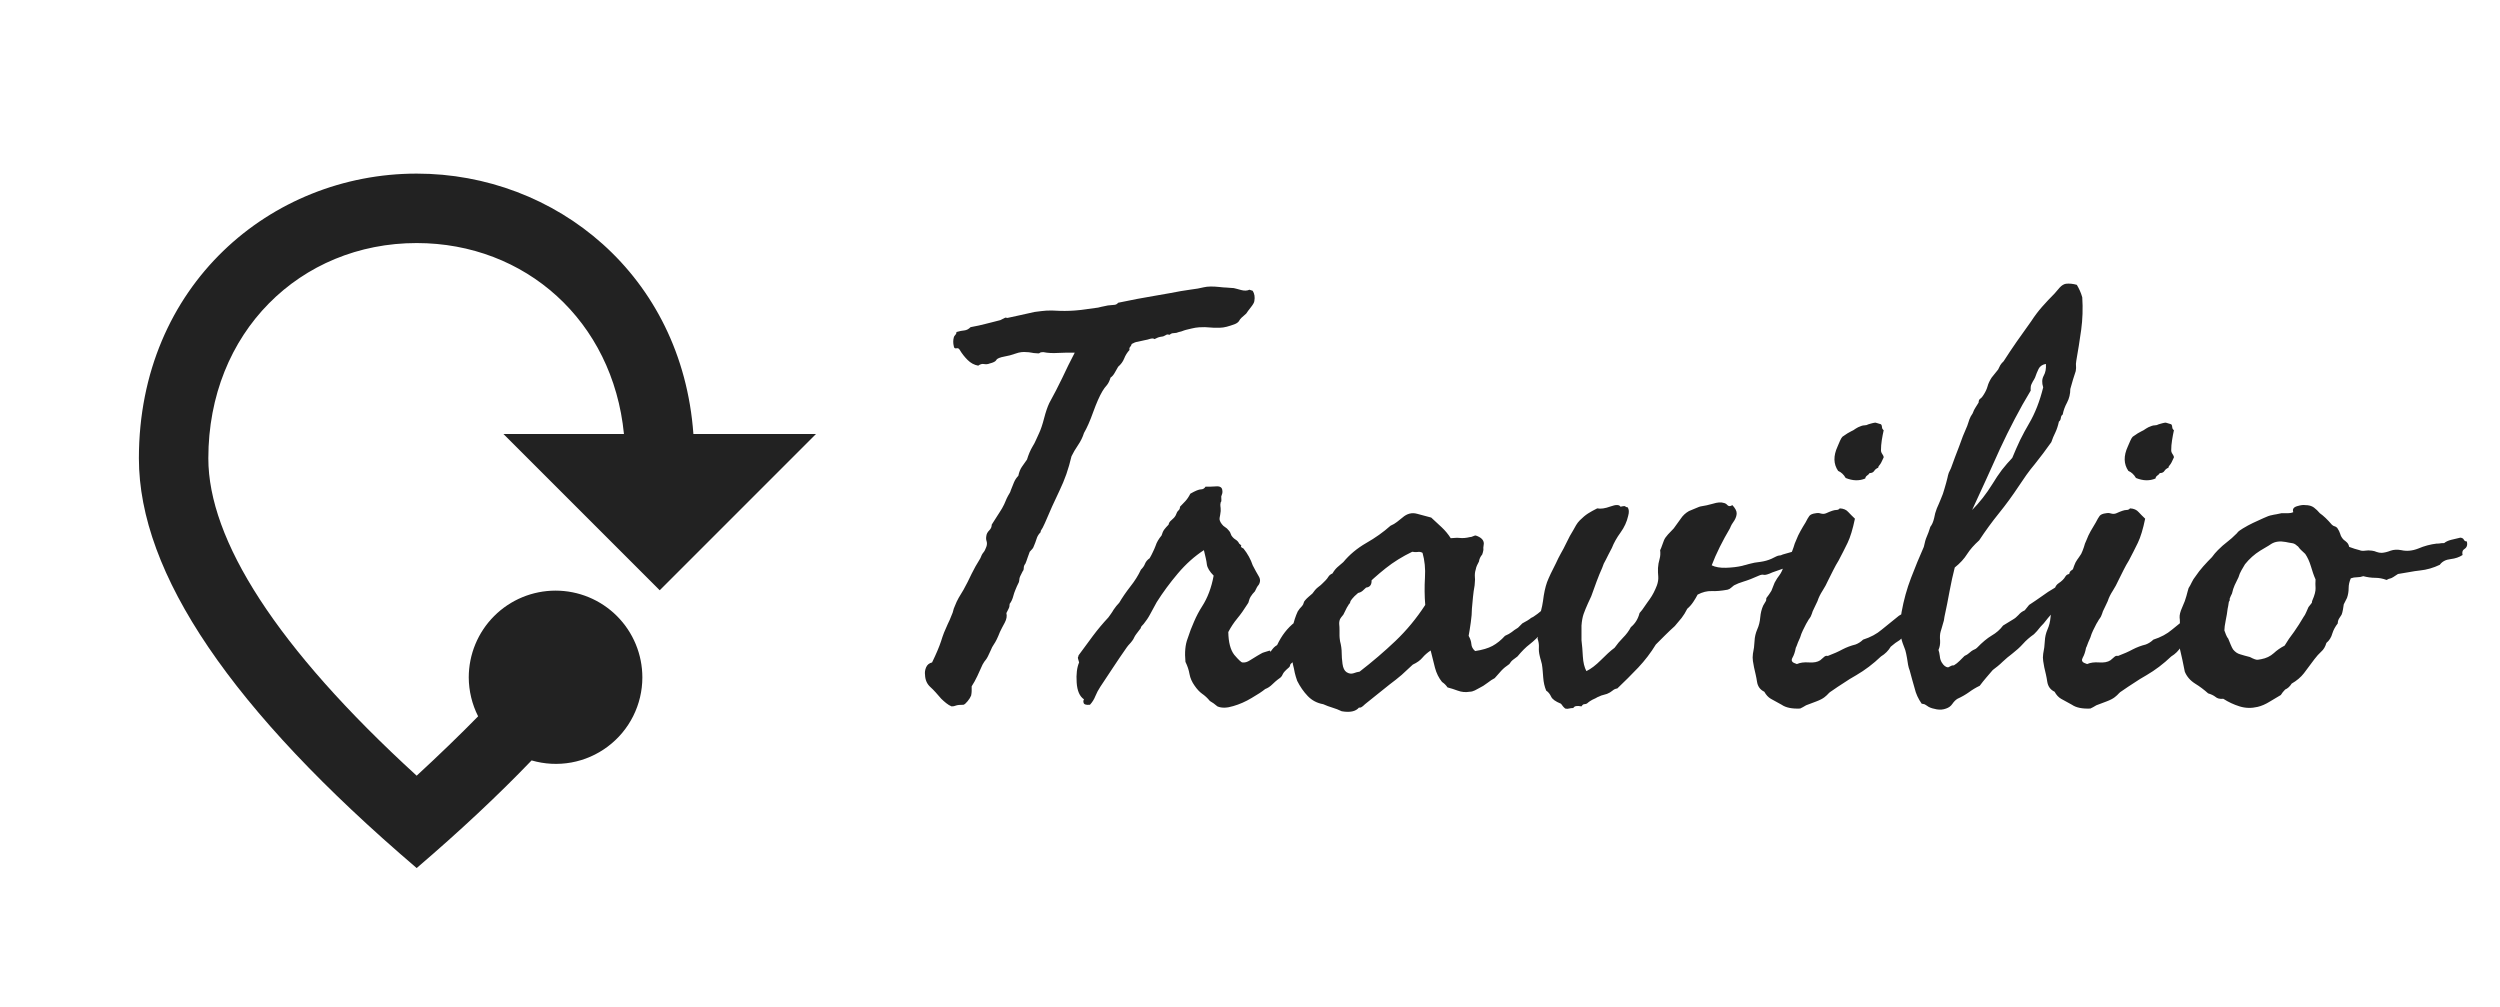 <svg width="72" height="29" viewBox="0 0 72 29" fill="none" xmlns="http://www.w3.org/2000/svg">
<path d="M15.31 21.9C14.35 22.9 13.25 23.93 12 25C6.67 20.45 4 16.52 4 13.2C4 8.22 7.8 5 12 5C16 5 19.64 7.92 19.97 12.5H23.5L19 17L14.5 12.5H17.97C17.65 9.24 15.13 7 12 7C8.65 7 6 9.57 6 13.2C6 15.54 7.95 18.64 12 22.34C12.64 21.75 13.23 21.18 13.77 20.63C13.594 20.283 13.502 19.899 13.5 19.51C13.5 18.847 13.763 18.211 14.232 17.742C14.701 17.273 15.337 17.01 16 17.01C16.663 17.01 17.299 17.273 17.768 17.742C18.237 18.211 18.5 18.847 18.5 19.51C18.5 19.897 18.409 20.278 18.236 20.624C18.063 20.97 17.812 21.27 17.502 21.502C17.193 21.734 16.834 21.891 16.453 21.96C16.073 22.029 15.681 22.008 15.31 21.9Z" fill="#222222"/>
<path d="M35.984 8.344L36.078 8.375C36.13 8.458 36.146 8.557 36.125 8.672C36.12 8.714 36.086 8.773 36.023 8.852C35.997 8.888 35.971 8.922 35.945 8.953C35.925 8.979 35.906 9.005 35.891 9.031C35.776 9.125 35.711 9.19 35.695 9.227C35.675 9.268 35.635 9.302 35.578 9.328C35.391 9.401 35.245 9.438 35.141 9.438C35.083 9.438 35.018 9.438 34.945 9.438C34.872 9.432 34.792 9.427 34.703 9.422C34.578 9.422 34.487 9.427 34.43 9.438C34.372 9.448 34.281 9.469 34.156 9.5C34.135 9.505 34.117 9.51 34.102 9.516C34.086 9.521 34.073 9.526 34.062 9.531C34.052 9.536 34.036 9.542 34.016 9.547C34 9.552 33.979 9.557 33.953 9.562C33.906 9.583 33.857 9.594 33.805 9.594C33.758 9.594 33.719 9.609 33.688 9.641C33.635 9.63 33.604 9.63 33.594 9.641C33.589 9.646 33.557 9.661 33.5 9.688C33.427 9.698 33.378 9.708 33.352 9.719C33.325 9.729 33.292 9.745 33.25 9.766C33.224 9.745 33.182 9.742 33.125 9.758C33.099 9.763 33.073 9.771 33.047 9.781C33.021 9.786 32.995 9.792 32.969 9.797C32.885 9.818 32.815 9.833 32.758 9.844C32.711 9.849 32.656 9.87 32.594 9.906C32.583 9.943 32.568 9.971 32.547 9.992C32.526 10.013 32.521 10.042 32.531 10.078C32.464 10.151 32.411 10.234 32.375 10.328C32.339 10.417 32.281 10.495 32.203 10.562L32.109 10.727C32.073 10.794 32.031 10.844 31.984 10.875C31.958 10.963 31.924 11.034 31.883 11.086C31.831 11.143 31.787 11.203 31.75 11.266C31.667 11.406 31.578 11.607 31.484 11.867C31.391 12.128 31.302 12.328 31.219 12.469C31.182 12.588 31.125 12.706 31.047 12.82C30.969 12.935 30.906 13.042 30.859 13.141C30.818 13.318 30.768 13.49 30.711 13.656C30.654 13.818 30.588 13.974 30.516 14.125C30.37 14.427 30.229 14.74 30.094 15.062C30.042 15.177 30.008 15.242 29.992 15.258C29.977 15.273 29.969 15.297 29.969 15.328C29.912 15.385 29.872 15.45 29.852 15.523C29.831 15.591 29.802 15.667 29.766 15.75C29.76 15.776 29.724 15.823 29.656 15.891C29.646 15.917 29.635 15.945 29.625 15.977C29.615 16.003 29.604 16.031 29.594 16.062C29.583 16.094 29.573 16.125 29.562 16.156C29.552 16.182 29.542 16.208 29.531 16.234C29.5 16.271 29.484 16.312 29.484 16.359C29.484 16.401 29.474 16.432 29.453 16.453C29.391 16.568 29.359 16.641 29.359 16.672C29.359 16.693 29.354 16.724 29.344 16.766C29.302 16.849 29.268 16.924 29.242 16.992C29.216 17.055 29.198 17.107 29.188 17.148C29.162 17.253 29.125 17.333 29.078 17.391C29.078 17.448 29.068 17.495 29.047 17.531C29.037 17.552 29.026 17.573 29.016 17.594C29.005 17.615 28.995 17.635 28.984 17.656C29.005 17.74 28.99 17.831 28.938 17.93C28.912 17.982 28.885 18.031 28.859 18.078C28.838 18.12 28.818 18.162 28.797 18.203C28.734 18.365 28.677 18.482 28.625 18.555C28.588 18.607 28.557 18.667 28.531 18.734C28.469 18.875 28.424 18.961 28.398 18.992C28.362 19.034 28.328 19.083 28.297 19.141L28.148 19.469C28.096 19.578 28.042 19.677 27.984 19.766V19.898C27.984 19.935 27.979 19.979 27.969 20.031C27.948 20.083 27.914 20.138 27.867 20.195C27.82 20.253 27.781 20.287 27.75 20.297C27.646 20.297 27.573 20.305 27.531 20.32C27.495 20.336 27.453 20.344 27.406 20.344C27.354 20.323 27.302 20.292 27.25 20.25C27.198 20.208 27.151 20.167 27.109 20.125C27.052 20.057 26.997 19.995 26.945 19.938C26.893 19.88 26.844 19.831 26.797 19.789C26.698 19.701 26.646 19.583 26.641 19.438C26.63 19.365 26.641 19.292 26.672 19.219C26.703 19.146 26.76 19.099 26.844 19.078C26.963 18.833 27.049 18.63 27.102 18.469C27.128 18.385 27.156 18.302 27.188 18.219C27.224 18.135 27.26 18.052 27.297 17.969C27.318 17.927 27.336 17.888 27.352 17.852C27.367 17.815 27.385 17.771 27.406 17.719C27.432 17.662 27.448 17.617 27.453 17.586C27.458 17.555 27.474 17.51 27.5 17.453C27.531 17.37 27.568 17.292 27.609 17.219C27.651 17.146 27.698 17.068 27.75 16.984C27.828 16.844 27.906 16.69 27.984 16.523C28.047 16.393 28.13 16.245 28.234 16.078C28.26 16.005 28.289 15.95 28.32 15.914C28.352 15.878 28.38 15.823 28.406 15.75C28.427 15.693 28.43 15.638 28.414 15.586C28.398 15.544 28.396 15.495 28.406 15.438C28.412 15.38 28.44 15.325 28.492 15.273C28.539 15.227 28.562 15.172 28.562 15.109L28.711 14.875C28.737 14.838 28.76 14.802 28.781 14.766C28.807 14.724 28.833 14.682 28.859 14.641C28.906 14.557 28.94 14.487 28.961 14.43C28.977 14.388 29 14.338 29.031 14.281C29.078 14.208 29.104 14.156 29.109 14.125C29.141 14.042 29.172 13.963 29.203 13.891C29.234 13.818 29.276 13.755 29.328 13.703C29.349 13.599 29.383 13.513 29.43 13.445C29.477 13.378 29.526 13.307 29.578 13.234C29.62 13.094 29.674 12.966 29.742 12.852C29.779 12.794 29.81 12.734 29.836 12.672C29.867 12.609 29.896 12.547 29.922 12.484C29.974 12.375 30.023 12.229 30.07 12.047C30.117 11.865 30.167 11.719 30.219 11.609C30.354 11.365 30.479 11.122 30.594 10.883C30.651 10.763 30.708 10.643 30.766 10.523C30.828 10.398 30.891 10.276 30.953 10.156C30.88 10.156 30.805 10.156 30.727 10.156C30.648 10.156 30.568 10.159 30.484 10.164C30.318 10.175 30.172 10.167 30.047 10.141C29.995 10.141 29.961 10.148 29.945 10.164C29.93 10.18 29.891 10.182 29.828 10.172C29.797 10.172 29.755 10.167 29.703 10.156C29.651 10.146 29.604 10.141 29.562 10.141C29.463 10.13 29.362 10.143 29.258 10.18C29.201 10.2 29.143 10.219 29.086 10.234C29.034 10.245 28.984 10.255 28.938 10.266C28.797 10.292 28.716 10.325 28.695 10.367C28.674 10.409 28.609 10.443 28.5 10.469C28.453 10.49 28.398 10.495 28.336 10.484C28.284 10.474 28.229 10.49 28.172 10.531C28.057 10.51 27.956 10.456 27.867 10.367C27.779 10.279 27.703 10.182 27.641 10.078C27.62 10.037 27.588 10.021 27.547 10.031C27.5 10.042 27.474 10.021 27.469 9.969C27.448 9.885 27.448 9.802 27.469 9.719C27.474 9.693 27.49 9.667 27.516 9.641C27.537 9.62 27.547 9.594 27.547 9.562C27.635 9.536 27.711 9.521 27.773 9.516C27.836 9.51 27.896 9.479 27.953 9.422C28.125 9.391 28.268 9.359 28.383 9.328C28.44 9.312 28.503 9.297 28.57 9.281C28.643 9.26 28.724 9.24 28.812 9.219C28.917 9.161 28.971 9.138 28.977 9.148C28.982 9.154 28.995 9.156 29.016 9.156L29.375 9.078C29.51 9.047 29.651 9.016 29.797 8.984C29.943 8.964 30.06 8.951 30.148 8.945C30.237 8.94 30.365 8.943 30.531 8.953C30.719 8.958 30.906 8.951 31.094 8.93L31.625 8.859C31.662 8.849 31.693 8.841 31.719 8.836C31.75 8.831 31.776 8.826 31.797 8.82L31.906 8.797C31.938 8.792 31.966 8.789 31.992 8.789C32.023 8.784 32.052 8.781 32.078 8.781C32.13 8.781 32.172 8.76 32.203 8.719C32.401 8.677 32.583 8.641 32.75 8.609C32.917 8.578 33.078 8.549 33.234 8.523C33.354 8.503 33.516 8.474 33.719 8.438C33.927 8.396 34.109 8.365 34.266 8.344C34.438 8.323 34.573 8.299 34.672 8.273C34.781 8.247 34.932 8.245 35.125 8.266C35.208 8.276 35.271 8.281 35.312 8.281C35.344 8.281 35.378 8.284 35.414 8.289C35.45 8.289 35.49 8.292 35.531 8.297C35.557 8.302 35.589 8.31 35.625 8.32C35.661 8.331 35.7 8.341 35.742 8.352C35.836 8.378 35.917 8.375 35.984 8.344ZM36.594 18.766C36.635 18.708 36.667 18.669 36.688 18.648C36.714 18.622 36.745 18.599 36.781 18.578C36.911 18.302 37.081 18.083 37.289 17.922C37.503 17.76 37.729 17.578 37.969 17.375C38.021 17.375 38.065 17.357 38.102 17.32C38.138 17.284 38.182 17.255 38.234 17.234C38.297 17.177 38.357 17.13 38.414 17.094C38.461 17.062 38.5 17.021 38.531 16.969C38.651 16.912 38.763 16.833 38.867 16.734C38.977 16.635 39.083 16.547 39.188 16.469C39.271 16.448 39.359 16.458 39.453 16.5C39.495 16.583 39.51 16.672 39.5 16.766C39.49 16.859 39.438 16.912 39.344 16.922C39.312 16.953 39.279 16.984 39.242 17.016C39.206 17.047 39.161 17.068 39.109 17.078C39.005 17.099 38.938 17.141 38.906 17.203C38.901 17.302 38.888 17.362 38.867 17.383C38.846 17.404 38.833 17.422 38.828 17.438C38.714 17.63 38.586 17.797 38.445 17.938C38.305 18.073 38.172 18.24 38.047 18.438C37.99 18.474 37.943 18.531 37.906 18.609C37.719 18.713 37.581 18.794 37.492 18.852C37.404 18.909 37.323 18.979 37.25 19.062C37.188 19.099 37.156 19.13 37.156 19.156C37.156 19.177 37.146 19.198 37.125 19.219C37.021 19.307 36.961 19.372 36.945 19.414C36.93 19.456 36.906 19.49 36.875 19.516C36.823 19.552 36.776 19.588 36.734 19.625C36.698 19.656 36.667 19.685 36.641 19.711C36.578 19.773 36.51 19.818 36.438 19.844C36.349 19.917 36.219 20.003 36.047 20.102C35.875 20.206 35.698 20.284 35.516 20.336C35.333 20.393 35.182 20.396 35.062 20.344L34.953 20.258C34.932 20.242 34.896 20.219 34.844 20.188C34.776 20.104 34.7 20.034 34.617 19.977C34.544 19.924 34.474 19.849 34.406 19.75C34.328 19.641 34.279 19.529 34.258 19.414C34.237 19.294 34.198 19.177 34.141 19.062C34.115 18.792 34.135 18.568 34.203 18.391C34.26 18.213 34.323 18.049 34.391 17.898C34.458 17.742 34.534 17.599 34.617 17.469C34.779 17.219 34.891 16.922 34.953 16.578C34.839 16.463 34.773 16.357 34.758 16.258C34.753 16.206 34.742 16.146 34.727 16.078C34.711 16.01 34.693 15.932 34.672 15.844C34.401 16.021 34.151 16.245 33.922 16.516C33.693 16.787 33.49 17.062 33.312 17.344L33.125 17.688C33.073 17.787 33.01 17.88 32.938 17.969C32.885 18.021 32.859 18.055 32.859 18.07C32.859 18.086 32.849 18.104 32.828 18.125C32.786 18.177 32.753 18.221 32.727 18.258C32.7 18.294 32.682 18.323 32.672 18.344C32.661 18.365 32.651 18.385 32.641 18.406C32.63 18.422 32.62 18.438 32.609 18.453C32.578 18.495 32.552 18.526 32.531 18.547C32.51 18.568 32.484 18.599 32.453 18.641C32.307 18.849 32.175 19.044 32.055 19.227L31.688 19.781C31.63 19.87 31.583 19.958 31.547 20.047C31.51 20.141 31.458 20.224 31.391 20.297C31.287 20.307 31.227 20.292 31.211 20.25C31.195 20.208 31.198 20.172 31.219 20.141C31.094 20.057 31.023 19.896 31.008 19.656C30.992 19.417 31.016 19.224 31.078 19.078C31.047 18.984 31.037 18.932 31.047 18.922C31.057 18.912 31.062 18.896 31.062 18.875C31.198 18.688 31.336 18.5 31.477 18.312C31.617 18.125 31.766 17.948 31.922 17.781C31.948 17.745 31.974 17.708 32 17.672C32.026 17.635 32.05 17.599 32.07 17.562C32.122 17.484 32.177 17.417 32.234 17.359C32.323 17.208 32.43 17.052 32.555 16.891C32.68 16.734 32.781 16.573 32.859 16.406C32.917 16.349 32.956 16.292 32.977 16.234C33.003 16.172 33.047 16.12 33.109 16.078C33.146 16.016 33.177 15.956 33.203 15.898C33.234 15.836 33.26 15.776 33.281 15.719C33.312 15.62 33.37 15.521 33.453 15.422C33.474 15.349 33.5 15.292 33.531 15.25C33.562 15.208 33.604 15.162 33.656 15.109C33.661 15.062 33.69 15.018 33.742 14.977C33.794 14.935 33.833 14.891 33.859 14.844C33.885 14.771 33.911 14.724 33.938 14.703C33.969 14.677 33.984 14.641 33.984 14.594C34.036 14.542 34.089 14.487 34.141 14.43C34.193 14.372 34.24 14.302 34.281 14.219C34.427 14.135 34.529 14.094 34.586 14.094C34.643 14.094 34.688 14.068 34.719 14.016C34.76 14.016 34.805 14.016 34.852 14.016C34.904 14.016 34.958 14.013 35.016 14.008C35.135 13.997 35.198 14.037 35.203 14.125C35.208 14.146 35.208 14.172 35.203 14.203C35.198 14.219 35.193 14.234 35.188 14.25C35.182 14.266 35.177 14.281 35.172 14.297C35.177 14.391 35.177 14.44 35.172 14.445C35.161 14.456 35.156 14.463 35.156 14.469C35.146 14.51 35.143 14.547 35.148 14.578C35.154 14.604 35.156 14.651 35.156 14.719C35.151 14.76 35.146 14.797 35.141 14.828C35.135 14.859 35.13 14.888 35.125 14.914C35.115 14.966 35.135 15.026 35.188 15.094C35.214 15.13 35.245 15.159 35.281 15.18C35.318 15.2 35.354 15.234 35.391 15.281C35.417 15.307 35.435 15.338 35.445 15.375C35.456 15.412 35.474 15.443 35.5 15.469C35.521 15.495 35.552 15.521 35.594 15.547C35.635 15.573 35.667 15.609 35.688 15.656C35.745 15.698 35.763 15.724 35.742 15.734C35.727 15.745 35.75 15.766 35.812 15.797C35.932 15.948 36.021 16.109 36.078 16.281C36.146 16.412 36.203 16.516 36.25 16.594C36.302 16.677 36.302 16.76 36.25 16.844C36.219 16.875 36.182 16.938 36.141 17.031C36.094 17.078 36.052 17.13 36.016 17.188C35.995 17.224 35.979 17.263 35.969 17.305C35.964 17.341 35.948 17.375 35.922 17.406C35.828 17.557 35.732 17.693 35.633 17.812C35.534 17.932 35.448 18.062 35.375 18.203C35.38 18.5 35.438 18.719 35.547 18.859C35.672 19.005 35.75 19.078 35.781 19.078C35.849 19.088 35.922 19.068 36 19.016L36.203 18.891C36.224 18.88 36.242 18.87 36.258 18.859C36.279 18.849 36.297 18.838 36.312 18.828C36.344 18.807 36.38 18.792 36.422 18.781C36.531 18.745 36.583 18.732 36.578 18.742C36.573 18.758 36.578 18.766 36.594 18.766ZM42.734 15.656L42.719 15.781C42.729 15.818 42.719 15.88 42.688 15.969C42.635 16.031 42.604 16.099 42.594 16.172C42.573 16.213 42.555 16.25 42.539 16.281C42.523 16.312 42.51 16.354 42.5 16.406C42.479 16.469 42.471 16.542 42.477 16.625C42.482 16.667 42.482 16.708 42.477 16.75C42.477 16.787 42.474 16.823 42.469 16.859C42.448 16.974 42.432 17.086 42.422 17.195C42.411 17.305 42.401 17.417 42.391 17.531C42.391 17.646 42.38 17.776 42.359 17.922C42.339 18.068 42.318 18.198 42.297 18.312C42.344 18.396 42.37 18.474 42.375 18.547C42.38 18.625 42.417 18.693 42.484 18.75C42.693 18.719 42.859 18.669 42.984 18.602C43.109 18.534 43.229 18.438 43.344 18.312C43.427 18.276 43.492 18.24 43.539 18.203C43.581 18.167 43.641 18.125 43.719 18.078L43.844 17.953C43.969 17.885 44.039 17.844 44.055 17.828C44.065 17.818 44.078 17.807 44.094 17.797C44.115 17.787 44.135 17.776 44.156 17.766C44.333 17.651 44.469 17.531 44.562 17.406C44.641 17.344 44.706 17.279 44.758 17.211C44.8 17.154 44.88 17.099 45 17.047C45.068 16.963 45.143 16.893 45.227 16.836C45.31 16.779 45.385 16.708 45.453 16.625C45.51 16.625 45.552 16.635 45.578 16.656C45.594 16.667 45.609 16.677 45.625 16.688C45.646 16.698 45.667 16.708 45.688 16.719C45.719 16.802 45.724 16.888 45.703 16.977C45.682 17.065 45.646 17.146 45.594 17.219C45.542 17.287 45.516 17.328 45.516 17.344C45.516 17.354 45.51 17.365 45.5 17.375C45.469 17.412 45.43 17.451 45.383 17.492C45.336 17.529 45.297 17.568 45.266 17.609C45.214 17.703 45.172 17.75 45.141 17.75C45.109 17.75 45.083 17.76 45.062 17.781C44.969 17.838 44.904 17.88 44.867 17.906C44.825 17.943 44.766 17.984 44.688 18.031C44.578 18.088 44.51 18.13 44.484 18.156C44.458 18.182 44.438 18.198 44.422 18.203C44.297 18.344 44.175 18.461 44.055 18.555C43.945 18.638 43.828 18.755 43.703 18.906C43.661 18.938 43.62 18.969 43.578 19C43.536 19.031 43.5 19.073 43.469 19.125C43.375 19.188 43.3 19.25 43.242 19.312C43.185 19.375 43.12 19.448 43.047 19.531C42.984 19.562 42.917 19.607 42.844 19.664C42.755 19.732 42.677 19.781 42.609 19.812C42.583 19.828 42.539 19.852 42.477 19.883C42.425 19.909 42.375 19.922 42.328 19.922C42.208 19.943 42.094 19.932 41.984 19.891C41.885 19.854 41.786 19.823 41.688 19.797C41.646 19.734 41.594 19.682 41.531 19.641C41.438 19.526 41.37 19.391 41.328 19.234C41.286 19.078 41.245 18.912 41.203 18.734C41.109 18.797 41.031 18.865 40.969 18.938C40.906 19.016 40.812 19.083 40.688 19.141C40.583 19.24 40.477 19.338 40.367 19.438C40.258 19.531 40.143 19.622 40.023 19.711C39.909 19.799 39.792 19.893 39.672 19.992C39.552 20.086 39.432 20.182 39.312 20.281C39.229 20.365 39.172 20.396 39.141 20.375C39.047 20.49 38.88 20.526 38.641 20.484C38.557 20.443 38.464 20.406 38.359 20.375C38.286 20.354 38.203 20.323 38.109 20.281C37.932 20.25 37.784 20.172 37.664 20.047C37.544 19.922 37.443 19.776 37.359 19.609C37.328 19.521 37.305 19.443 37.289 19.375C37.284 19.338 37.276 19.299 37.266 19.258C37.255 19.216 37.245 19.172 37.234 19.125C37.229 19.037 37.214 18.966 37.188 18.914C37.167 18.857 37.167 18.802 37.188 18.75C37.167 18.724 37.161 18.69 37.172 18.648C37.182 18.596 37.188 18.557 37.188 18.531C37.177 18.385 37.19 18.229 37.227 18.062C37.263 17.896 37.312 17.745 37.375 17.609C37.406 17.557 37.448 17.505 37.5 17.453C37.526 17.422 37.542 17.391 37.547 17.359C37.552 17.333 37.568 17.307 37.594 17.281C37.62 17.25 37.651 17.219 37.688 17.188C37.74 17.146 37.776 17.115 37.797 17.094C37.823 17.057 37.849 17.023 37.875 16.992C37.906 16.956 37.94 16.924 37.977 16.898C38.013 16.872 38.047 16.844 38.078 16.812C38.109 16.781 38.141 16.75 38.172 16.719C38.208 16.682 38.237 16.646 38.258 16.609C38.284 16.568 38.323 16.537 38.375 16.516C38.417 16.443 38.464 16.383 38.516 16.336C38.568 16.289 38.625 16.24 38.688 16.188C38.865 15.974 39.083 15.792 39.344 15.641C39.609 15.49 39.844 15.323 40.047 15.141C40.12 15.109 40.182 15.073 40.234 15.031C40.286 14.99 40.339 14.948 40.391 14.906C40.521 14.792 40.661 14.755 40.812 14.797L41.219 14.906C41.323 15 41.425 15.094 41.523 15.188C41.622 15.281 41.708 15.385 41.781 15.5C41.818 15.495 41.857 15.492 41.898 15.492C41.94 15.487 41.984 15.487 42.031 15.492C42.125 15.503 42.224 15.495 42.328 15.469C42.359 15.469 42.391 15.461 42.422 15.445C42.453 15.43 42.479 15.422 42.5 15.422C42.656 15.474 42.734 15.552 42.734 15.656ZM40.672 15.891C40.391 16.026 40.135 16.185 39.906 16.367C39.677 16.549 39.458 16.745 39.25 16.953C39.224 16.979 39.195 17.005 39.164 17.031C39.138 17.052 39.112 17.076 39.086 17.102C39.06 17.122 39.034 17.146 39.008 17.172C38.982 17.198 38.958 17.224 38.938 17.25C38.896 17.302 38.857 17.365 38.82 17.438C38.784 17.51 38.75 17.578 38.719 17.641C38.708 17.662 38.698 17.682 38.688 17.703C38.677 17.719 38.667 17.732 38.656 17.742C38.646 17.753 38.635 17.766 38.625 17.781C38.615 17.797 38.604 17.812 38.594 17.828C38.573 17.88 38.565 17.932 38.57 17.984C38.575 18.021 38.578 18.078 38.578 18.156V18.312C38.578 18.344 38.583 18.396 38.594 18.469C38.625 18.583 38.641 18.698 38.641 18.812C38.641 18.896 38.648 18.997 38.664 19.117C38.68 19.237 38.719 19.318 38.781 19.359C38.849 19.401 38.914 19.412 38.977 19.391C39.05 19.365 39.109 19.349 39.156 19.344C39.521 19.062 39.865 18.768 40.188 18.461C40.51 18.154 40.797 17.807 41.047 17.422C41.026 17.167 41.023 16.904 41.039 16.633C41.055 16.378 41.031 16.141 40.969 15.922C40.927 15.896 40.878 15.888 40.82 15.898C40.779 15.904 40.729 15.901 40.672 15.891ZM46.672 14.594C46.755 14.573 46.802 14.57 46.812 14.586C46.823 14.602 46.844 14.609 46.875 14.609C46.917 14.667 46.922 14.75 46.891 14.859C46.854 15.026 46.781 15.185 46.672 15.336C46.562 15.487 46.479 15.635 46.422 15.781C46.385 15.854 46.352 15.919 46.32 15.977C46.294 16.029 46.271 16.076 46.25 16.117C46.229 16.154 46.208 16.193 46.188 16.234C46.172 16.276 46.156 16.318 46.141 16.359C46.089 16.474 46.036 16.602 45.984 16.742C45.932 16.883 45.88 17.026 45.828 17.172L45.734 17.375C45.682 17.49 45.641 17.591 45.609 17.68C45.578 17.768 45.557 17.88 45.547 18.016V18.438C45.557 18.51 45.565 18.586 45.57 18.664C45.575 18.742 45.581 18.823 45.586 18.906C45.596 19.078 45.63 19.219 45.688 19.328C45.818 19.266 45.958 19.159 46.109 19.008C46.182 18.935 46.25 18.87 46.312 18.812C46.38 18.75 46.443 18.698 46.5 18.656C46.573 18.552 46.654 18.456 46.742 18.367C46.836 18.273 46.911 18.172 46.969 18.062C47.094 17.958 47.177 17.823 47.219 17.656C47.271 17.599 47.32 17.534 47.367 17.461C47.393 17.424 47.417 17.391 47.438 17.359C47.464 17.323 47.49 17.287 47.516 17.25C47.594 17.141 47.661 17.01 47.719 16.859C47.75 16.771 47.763 16.688 47.758 16.609C47.753 16.568 47.75 16.526 47.75 16.484C47.75 16.443 47.75 16.401 47.75 16.359C47.755 16.271 47.771 16.182 47.797 16.094C47.818 16.021 47.823 15.938 47.812 15.844C47.828 15.818 47.846 15.773 47.867 15.711C47.888 15.648 47.906 15.599 47.922 15.562C47.943 15.51 47.982 15.453 48.039 15.391C48.096 15.328 48.151 15.271 48.203 15.219C48.24 15.172 48.273 15.125 48.305 15.078C48.341 15.031 48.375 14.984 48.406 14.938C48.464 14.849 48.542 14.776 48.641 14.719L48.828 14.641C48.906 14.604 48.969 14.583 49.016 14.578C49.094 14.568 49.198 14.544 49.328 14.508C49.464 14.466 49.568 14.458 49.641 14.484C49.682 14.49 49.721 14.513 49.758 14.555C49.794 14.586 49.839 14.583 49.891 14.547C49.974 14.635 50.016 14.713 50.016 14.781C50.016 14.844 49.995 14.912 49.953 14.984C49.885 15.083 49.849 15.143 49.844 15.164C49.839 15.175 49.833 15.188 49.828 15.203C49.823 15.213 49.818 15.224 49.812 15.234C49.719 15.391 49.625 15.562 49.531 15.75C49.438 15.938 49.359 16.115 49.297 16.281C49.401 16.333 49.539 16.357 49.711 16.352C49.883 16.346 50.036 16.328 50.172 16.297C50.193 16.292 50.211 16.287 50.227 16.281C50.247 16.276 50.268 16.271 50.289 16.266C50.31 16.26 50.328 16.255 50.344 16.25C50.365 16.245 50.385 16.24 50.406 16.234C50.474 16.213 50.575 16.195 50.711 16.18C50.82 16.164 50.922 16.135 51.016 16.094C51.135 16.031 51.208 16 51.234 16C51.271 16 51.307 15.99 51.344 15.969C51.443 15.943 51.534 15.917 51.617 15.891C51.7 15.865 51.776 15.838 51.844 15.812C51.88 15.802 51.917 15.792 51.953 15.781C51.99 15.766 52.026 15.747 52.062 15.727C52.135 15.685 52.203 15.677 52.266 15.703C52.286 15.724 52.294 15.76 52.289 15.812C52.284 15.859 52.297 15.912 52.328 15.969C52.245 16.037 52.182 16.068 52.141 16.062C52.057 16.104 51.971 16.143 51.883 16.18C51.794 16.216 51.7 16.253 51.602 16.289L51.047 16.484C50.922 16.542 50.839 16.565 50.797 16.555C50.76 16.544 50.714 16.552 50.656 16.578C50.484 16.656 50.336 16.713 50.211 16.75C50.107 16.781 50.016 16.818 49.938 16.859C49.896 16.891 49.867 16.914 49.852 16.93C49.825 16.956 49.792 16.974 49.75 16.984C49.573 17.016 49.422 17.029 49.297 17.023C49.167 17.018 49.031 17.052 48.891 17.125C48.859 17.188 48.818 17.258 48.766 17.336C48.714 17.414 48.656 17.479 48.594 17.531C48.542 17.635 48.487 17.724 48.43 17.797C48.372 17.87 48.307 17.948 48.234 18.031C48.141 18.115 48.047 18.203 47.953 18.297C47.859 18.391 47.771 18.479 47.688 18.562C47.542 18.802 47.372 19.023 47.18 19.227C46.987 19.43 46.786 19.63 46.578 19.828C46.526 19.833 46.477 19.857 46.43 19.898C46.393 19.93 46.344 19.958 46.281 19.984C46.214 20.005 46.159 20.021 46.117 20.031C46.081 20.047 46.057 20.057 46.047 20.062C46.026 20.068 45.995 20.083 45.953 20.109C45.88 20.141 45.825 20.169 45.789 20.195C45.758 20.216 45.734 20.234 45.719 20.25C45.693 20.271 45.661 20.281 45.625 20.281C45.599 20.281 45.573 20.302 45.547 20.344C45.417 20.318 45.339 20.333 45.312 20.391C45.271 20.391 45.229 20.396 45.188 20.406C45.156 20.417 45.12 20.417 45.078 20.406C45.047 20.38 45.023 20.357 45.008 20.336C44.987 20.305 44.969 20.281 44.953 20.266C44.797 20.203 44.703 20.135 44.672 20.062C44.635 19.984 44.589 19.927 44.531 19.891C44.484 19.781 44.456 19.656 44.445 19.516C44.44 19.453 44.435 19.391 44.43 19.328C44.425 19.26 44.417 19.193 44.406 19.125C44.401 19.104 44.396 19.086 44.391 19.07C44.385 19.049 44.38 19.029 44.375 19.008C44.37 18.987 44.365 18.969 44.359 18.953C44.354 18.932 44.349 18.912 44.344 18.891C44.323 18.807 44.315 18.724 44.32 18.641C44.325 18.562 44.312 18.479 44.281 18.391C44.333 18.224 44.339 18.062 44.297 17.906C44.318 17.833 44.344 17.737 44.375 17.617C44.406 17.497 44.427 17.396 44.438 17.312C44.464 17.094 44.503 16.912 44.555 16.766C44.612 16.62 44.698 16.438 44.812 16.219C44.854 16.125 44.901 16.031 44.953 15.938C44.979 15.891 45.005 15.844 45.031 15.797C45.057 15.745 45.083 15.693 45.109 15.641C45.135 15.588 45.156 15.547 45.172 15.516C45.193 15.479 45.206 15.453 45.211 15.438C45.232 15.401 45.266 15.344 45.312 15.266L45.391 15.125C45.422 15.073 45.458 15.026 45.5 14.984C45.583 14.901 45.661 14.836 45.734 14.789C45.807 14.742 45.896 14.693 46 14.641C46.099 14.662 46.227 14.643 46.383 14.586C46.539 14.529 46.635 14.531 46.672 14.594ZM54.016 12.172L54.172 12.219C54.193 12.245 54.203 12.276 54.203 12.312C54.203 12.338 54.219 12.365 54.25 12.391C54.229 12.484 54.211 12.581 54.195 12.68C54.18 12.779 54.172 12.875 54.172 12.969C54.172 13.005 54.185 13.042 54.211 13.078C54.237 13.115 54.25 13.146 54.25 13.172C54.198 13.292 54.159 13.365 54.133 13.391C54.107 13.417 54.094 13.443 54.094 13.469C54.042 13.49 54.003 13.521 53.977 13.562C53.95 13.604 53.906 13.625 53.844 13.625C53.823 13.656 53.8 13.68 53.773 13.695C53.742 13.716 53.724 13.745 53.719 13.781C53.547 13.854 53.359 13.849 53.156 13.766C53.099 13.667 53.026 13.599 52.938 13.562C52.802 13.365 52.797 13.13 52.922 12.859C52.943 12.807 52.966 12.753 52.992 12.695C53.018 12.638 53.042 12.599 53.062 12.578C53.172 12.5 53.255 12.448 53.312 12.422C53.333 12.412 53.354 12.401 53.375 12.391C53.401 12.375 53.425 12.359 53.445 12.344C53.482 12.318 53.536 12.292 53.609 12.266C53.641 12.255 53.669 12.25 53.695 12.25C53.737 12.25 53.776 12.24 53.812 12.219C53.833 12.213 53.852 12.208 53.867 12.203C53.888 12.198 53.906 12.193 53.922 12.188C53.964 12.177 53.995 12.172 54.016 12.172ZM51.672 19.094L51.75 19.125C51.844 19.083 51.958 19.068 52.094 19.078C52.234 19.088 52.344 19.068 52.422 19.016C52.474 18.974 52.51 18.943 52.531 18.922C52.562 18.891 52.599 18.88 52.641 18.891C52.807 18.828 52.948 18.766 53.062 18.703C53.182 18.641 53.307 18.594 53.438 18.562C53.521 18.531 53.594 18.484 53.656 18.422C53.87 18.354 54.05 18.258 54.195 18.133C54.346 18.008 54.51 17.875 54.688 17.734C54.833 17.651 54.956 17.578 55.055 17.516C55.154 17.453 55.26 17.375 55.375 17.281C55.401 17.224 55.43 17.185 55.461 17.164C55.487 17.148 55.516 17.115 55.547 17.062C55.734 17.062 55.839 17.135 55.859 17.281C55.807 17.396 55.737 17.49 55.648 17.562C55.555 17.641 55.474 17.724 55.406 17.812C55.323 17.865 55.255 17.912 55.203 17.953C55.151 17.995 55.099 18.057 55.047 18.141C55.042 18.141 55.01 18.164 54.953 18.211C54.901 18.258 54.87 18.281 54.859 18.281C54.776 18.38 54.714 18.44 54.672 18.461C54.63 18.482 54.557 18.537 54.453 18.625C54.385 18.74 54.292 18.833 54.172 18.906C53.948 19.12 53.711 19.299 53.461 19.445C53.331 19.518 53.208 19.594 53.094 19.672C52.979 19.745 52.87 19.818 52.766 19.891C52.714 19.922 52.677 19.951 52.656 19.977C52.635 20.003 52.599 20.037 52.547 20.078C52.495 20.12 52.414 20.162 52.305 20.203C52.195 20.245 52.099 20.281 52.016 20.312C51.948 20.354 51.891 20.385 51.844 20.406C51.609 20.417 51.432 20.38 51.312 20.297C51.177 20.224 51.073 20.167 51 20.125C50.927 20.083 50.865 20.016 50.812 19.922C50.693 19.865 50.622 19.768 50.602 19.633C50.591 19.56 50.578 19.49 50.562 19.422C50.547 19.354 50.531 19.287 50.516 19.219C50.505 19.167 50.495 19.107 50.484 19.039C50.474 18.971 50.474 18.901 50.484 18.828C50.51 18.708 50.526 18.586 50.531 18.461C50.536 18.346 50.562 18.234 50.609 18.125C50.656 18.021 50.685 17.906 50.695 17.781C50.706 17.656 50.734 17.542 50.781 17.438C50.849 17.333 50.878 17.276 50.867 17.266C50.862 17.26 50.865 17.245 50.875 17.219L50.945 17.125C50.961 17.104 50.984 17.068 51.016 17.016L51.109 16.781C51.156 16.693 51.203 16.62 51.25 16.562C51.297 16.5 51.339 16.412 51.375 16.297C51.401 16.224 51.43 16.167 51.461 16.125C51.482 16.099 51.5 16.073 51.516 16.047C51.536 16.016 51.557 15.984 51.578 15.953C51.604 15.901 51.63 15.836 51.656 15.758C51.667 15.721 51.677 15.688 51.688 15.656C51.703 15.62 51.719 15.583 51.734 15.547C51.766 15.463 51.805 15.38 51.852 15.297C51.898 15.213 51.948 15.13 52 15.047C52.042 14.963 52.078 14.901 52.109 14.859C52.141 14.818 52.203 14.792 52.297 14.781C52.344 14.771 52.391 14.773 52.438 14.789C52.495 14.805 52.547 14.802 52.594 14.781C52.729 14.719 52.823 14.688 52.875 14.688C52.927 14.688 52.964 14.672 52.984 14.641C53.094 14.646 53.177 14.682 53.234 14.75C53.292 14.812 53.354 14.875 53.422 14.938C53.359 15.24 53.289 15.471 53.211 15.633C53.133 15.794 53.047 15.963 52.953 16.141C52.901 16.224 52.849 16.318 52.797 16.422C52.745 16.526 52.698 16.62 52.656 16.703C52.604 16.818 52.55 16.919 52.492 17.008C52.425 17.112 52.375 17.213 52.344 17.312L52.273 17.461C52.242 17.523 52.219 17.573 52.203 17.609C52.193 17.646 52.18 17.682 52.164 17.719C52.154 17.75 52.138 17.779 52.117 17.805C52.096 17.831 52.078 17.859 52.062 17.891C52.047 17.917 52.031 17.943 52.016 17.969C51.984 18.031 51.953 18.094 51.922 18.156C51.891 18.219 51.865 18.287 51.844 18.359C51.792 18.474 51.76 18.549 51.75 18.586C51.745 18.596 51.74 18.609 51.734 18.625C51.729 18.635 51.724 18.646 51.719 18.656C51.698 18.771 51.667 18.865 51.625 18.938C51.583 19.01 51.599 19.062 51.672 19.094ZM59.766 16.312C59.87 16.338 59.945 16.375 59.992 16.422C60.029 16.458 60.047 16.5 60.047 16.547C59.964 16.662 59.914 16.737 59.898 16.773C59.883 16.81 59.849 16.838 59.797 16.859C59.729 16.963 59.656 17.062 59.578 17.156C59.505 17.245 59.425 17.331 59.336 17.414C59.175 17.57 59.016 17.75 58.859 17.953C58.792 18.021 58.745 18.073 58.719 18.109C58.693 18.146 58.646 18.198 58.578 18.266C58.453 18.354 58.349 18.445 58.266 18.539C58.219 18.591 58.169 18.641 58.117 18.688C58.07 18.729 58.021 18.771 57.969 18.812C57.943 18.833 57.917 18.854 57.891 18.875C57.87 18.891 57.846 18.909 57.82 18.93C57.8 18.951 57.776 18.971 57.75 18.992C57.724 19.013 57.698 19.037 57.672 19.062C57.63 19.104 57.583 19.146 57.531 19.188C57.51 19.203 57.487 19.221 57.461 19.242C57.44 19.258 57.417 19.276 57.391 19.297C57.328 19.37 57.266 19.443 57.203 19.516C57.141 19.588 57.078 19.667 57.016 19.75C56.906 19.802 56.802 19.865 56.703 19.938C56.609 20.005 56.5 20.068 56.375 20.125C56.323 20.156 56.273 20.206 56.227 20.273C56.185 20.336 56.125 20.38 56.047 20.406C55.964 20.438 55.875 20.445 55.781 20.43C55.688 20.414 55.609 20.391 55.547 20.359C55.479 20.312 55.438 20.287 55.422 20.281C55.38 20.271 55.354 20.266 55.344 20.266C55.245 20.125 55.177 19.977 55.141 19.82C55.12 19.737 55.096 19.654 55.07 19.57C55.05 19.487 55.026 19.401 55 19.312C54.979 19.26 54.964 19.206 54.953 19.148C54.943 19.091 54.932 19.026 54.922 18.953L54.898 18.828C54.893 18.807 54.888 18.787 54.883 18.766C54.878 18.74 54.87 18.713 54.859 18.688C54.839 18.635 54.818 18.581 54.797 18.523C54.776 18.466 54.76 18.406 54.75 18.344C54.729 18.219 54.721 18.096 54.727 17.977C54.732 17.857 54.745 17.74 54.766 17.625C54.828 17.281 54.919 16.953 55.039 16.641C55.159 16.328 55.281 16.031 55.406 15.75C55.432 15.62 55.461 15.521 55.492 15.453C55.523 15.385 55.557 15.292 55.594 15.172C55.641 15.115 55.677 15.031 55.703 14.922C55.714 14.875 55.724 14.828 55.734 14.781C55.75 14.734 55.766 14.688 55.781 14.641C55.797 14.599 55.815 14.557 55.836 14.516C55.857 14.469 55.878 14.419 55.898 14.367C55.94 14.273 55.974 14.177 56 14.078C56.036 13.958 56.065 13.854 56.086 13.766C56.096 13.713 56.109 13.664 56.125 13.617C56.146 13.57 56.167 13.526 56.188 13.484C56.229 13.375 56.268 13.268 56.305 13.164C56.346 13.06 56.385 12.958 56.422 12.859C56.458 12.76 56.495 12.662 56.531 12.562C56.573 12.463 56.615 12.365 56.656 12.266C56.667 12.234 56.677 12.203 56.688 12.172C56.698 12.141 56.708 12.109 56.719 12.078C56.74 12.021 56.771 11.963 56.812 11.906C56.839 11.833 56.865 11.779 56.891 11.742C56.932 11.68 56.964 11.63 56.984 11.594C56.984 11.537 57.003 11.497 57.039 11.477C57.065 11.461 57.094 11.427 57.125 11.375C57.182 11.287 57.221 11.203 57.242 11.125C57.263 11.047 57.302 10.963 57.359 10.875L57.547 10.641C57.557 10.62 57.568 10.599 57.578 10.578C57.589 10.557 57.599 10.537 57.609 10.516C57.635 10.474 57.667 10.438 57.703 10.406C57.823 10.219 57.948 10.031 58.078 9.844L58.5 9.25C58.594 9.104 58.698 8.966 58.812 8.836C58.927 8.706 59.047 8.578 59.172 8.453C59.214 8.401 59.263 8.344 59.32 8.281C59.378 8.219 59.438 8.182 59.5 8.172C59.599 8.161 59.703 8.172 59.812 8.203C59.844 8.255 59.872 8.31 59.898 8.367C59.925 8.424 59.948 8.49 59.969 8.562C59.99 8.885 59.979 9.198 59.938 9.5C59.896 9.802 59.849 10.099 59.797 10.391C59.786 10.458 59.784 10.508 59.789 10.539C59.794 10.57 59.792 10.62 59.781 10.688C59.76 10.75 59.734 10.831 59.703 10.93C59.672 11.029 59.646 11.12 59.625 11.203C59.625 11.344 59.594 11.474 59.531 11.594C59.469 11.708 59.427 11.823 59.406 11.938C59.375 11.958 59.357 11.992 59.352 12.039C59.346 12.086 59.328 12.12 59.297 12.141C59.271 12.26 59.237 12.365 59.195 12.453C59.148 12.547 59.109 12.641 59.078 12.734C59 12.844 58.922 12.95 58.844 13.055C58.766 13.159 58.685 13.263 58.602 13.367C58.518 13.466 58.438 13.57 58.359 13.68C58.286 13.784 58.214 13.891 58.141 14C57.958 14.276 57.768 14.537 57.57 14.781C57.372 15.026 57.182 15.287 57 15.562C56.854 15.693 56.74 15.823 56.656 15.953C56.568 16.094 56.448 16.224 56.297 16.344C56.271 16.448 56.245 16.557 56.219 16.672C56.198 16.787 56.175 16.904 56.148 17.023C56.128 17.143 56.104 17.266 56.078 17.391C56.052 17.516 56.026 17.641 56 17.766C55.995 17.833 55.979 17.904 55.953 17.977C55.943 18.013 55.932 18.049 55.922 18.086C55.911 18.117 55.901 18.151 55.891 18.188C55.87 18.26 55.865 18.349 55.875 18.453C55.88 18.547 55.865 18.635 55.828 18.719C55.844 18.76 55.857 18.82 55.867 18.898C55.872 18.966 55.891 19.026 55.922 19.078C55.979 19.172 56.042 19.219 56.109 19.219C56.188 19.177 56.229 19.159 56.234 19.164C56.24 19.169 56.255 19.167 56.281 19.156C56.333 19.125 56.385 19.083 56.438 19.031C56.49 18.979 56.536 18.932 56.578 18.891C56.635 18.865 56.675 18.841 56.695 18.82C56.711 18.805 56.74 18.781 56.781 18.75C56.812 18.729 56.841 18.713 56.867 18.703C56.893 18.693 56.917 18.677 56.938 18.656C57.089 18.5 57.229 18.383 57.359 18.305C57.495 18.227 57.604 18.13 57.688 18.016L57.969 17.844C58.026 17.812 58.081 17.768 58.133 17.711C58.18 17.654 58.24 17.609 58.312 17.578C58.344 17.537 58.365 17.51 58.375 17.5C58.385 17.49 58.406 17.463 58.438 17.422C58.5 17.38 58.562 17.338 58.625 17.297C58.688 17.255 58.747 17.213 58.805 17.172C58.862 17.13 58.922 17.088 58.984 17.047C59.052 17.005 59.12 16.963 59.188 16.922C59.208 16.87 59.242 16.828 59.289 16.797C59.336 16.766 59.375 16.734 59.406 16.703C59.438 16.672 59.464 16.638 59.484 16.602C59.51 16.56 59.547 16.537 59.594 16.531C59.599 16.484 59.622 16.448 59.664 16.422C59.706 16.396 59.74 16.359 59.766 16.312ZM58.922 10.484H58.906C58.812 10.505 58.747 10.552 58.711 10.625C58.675 10.698 58.641 10.781 58.609 10.875C58.589 10.917 58.568 10.953 58.547 10.984C58.531 11.016 58.518 11.042 58.508 11.062C58.487 11.099 58.479 11.162 58.484 11.25C58.323 11.516 58.169 11.789 58.023 12.07C57.878 12.346 57.737 12.63 57.602 12.922C57.471 13.213 57.339 13.508 57.203 13.805C57.068 14.096 56.932 14.391 56.797 14.688C57.01 14.474 57.206 14.224 57.383 13.938C57.471 13.792 57.562 13.656 57.656 13.531C57.755 13.406 57.854 13.292 57.953 13.188C58.026 13.01 58.102 12.838 58.18 12.672C58.263 12.505 58.349 12.346 58.438 12.195C58.609 11.904 58.745 11.557 58.844 11.156C58.802 11.026 58.807 10.914 58.859 10.82C58.911 10.727 58.932 10.615 58.922 10.484ZM62.375 12.172L62.531 12.219C62.552 12.245 62.562 12.276 62.562 12.312C62.562 12.338 62.578 12.365 62.609 12.391C62.589 12.484 62.57 12.581 62.555 12.68C62.539 12.779 62.531 12.875 62.531 12.969C62.531 13.005 62.544 13.042 62.57 13.078C62.596 13.115 62.609 13.146 62.609 13.172C62.557 13.292 62.518 13.365 62.492 13.391C62.466 13.417 62.453 13.443 62.453 13.469C62.401 13.49 62.362 13.521 62.336 13.562C62.31 13.604 62.266 13.625 62.203 13.625C62.182 13.656 62.159 13.68 62.133 13.695C62.102 13.716 62.083 13.745 62.078 13.781C61.906 13.854 61.719 13.849 61.516 13.766C61.458 13.667 61.385 13.599 61.297 13.562C61.161 13.365 61.156 13.13 61.281 12.859C61.302 12.807 61.325 12.753 61.352 12.695C61.378 12.638 61.401 12.599 61.422 12.578C61.531 12.5 61.615 12.448 61.672 12.422C61.693 12.412 61.714 12.401 61.734 12.391C61.76 12.375 61.784 12.359 61.805 12.344C61.841 12.318 61.896 12.292 61.969 12.266C62 12.255 62.029 12.25 62.055 12.25C62.096 12.25 62.135 12.24 62.172 12.219C62.193 12.213 62.211 12.208 62.227 12.203C62.247 12.198 62.266 12.193 62.281 12.188C62.323 12.177 62.354 12.172 62.375 12.172ZM60.031 19.094L60.109 19.125C60.203 19.083 60.318 19.068 60.453 19.078C60.594 19.088 60.703 19.068 60.781 19.016C60.833 18.974 60.87 18.943 60.891 18.922C60.922 18.891 60.958 18.88 61 18.891C61.167 18.828 61.307 18.766 61.422 18.703C61.542 18.641 61.667 18.594 61.797 18.562C61.88 18.531 61.953 18.484 62.016 18.422C62.229 18.354 62.409 18.258 62.555 18.133C62.706 18.008 62.87 17.875 63.047 17.734C63.193 17.651 63.315 17.578 63.414 17.516C63.513 17.453 63.62 17.375 63.734 17.281C63.76 17.224 63.789 17.185 63.82 17.164C63.846 17.148 63.875 17.115 63.906 17.062C64.094 17.062 64.198 17.135 64.219 17.281C64.167 17.396 64.096 17.49 64.008 17.562C63.914 17.641 63.833 17.724 63.766 17.812C63.682 17.865 63.615 17.912 63.562 17.953C63.51 17.995 63.458 18.057 63.406 18.141C63.401 18.141 63.37 18.164 63.312 18.211C63.26 18.258 63.229 18.281 63.219 18.281C63.135 18.38 63.073 18.44 63.031 18.461C62.99 18.482 62.917 18.537 62.812 18.625C62.745 18.74 62.651 18.833 62.531 18.906C62.307 19.12 62.07 19.299 61.82 19.445C61.69 19.518 61.568 19.594 61.453 19.672C61.339 19.745 61.229 19.818 61.125 19.891C61.073 19.922 61.036 19.951 61.016 19.977C60.995 20.003 60.958 20.037 60.906 20.078C60.854 20.12 60.773 20.162 60.664 20.203C60.555 20.245 60.458 20.281 60.375 20.312C60.307 20.354 60.25 20.385 60.203 20.406C59.969 20.417 59.792 20.38 59.672 20.297C59.536 20.224 59.432 20.167 59.359 20.125C59.286 20.083 59.224 20.016 59.172 19.922C59.052 19.865 58.982 19.768 58.961 19.633C58.95 19.56 58.938 19.49 58.922 19.422C58.906 19.354 58.891 19.287 58.875 19.219C58.865 19.167 58.854 19.107 58.844 19.039C58.833 18.971 58.833 18.901 58.844 18.828C58.87 18.708 58.885 18.586 58.891 18.461C58.896 18.346 58.922 18.234 58.969 18.125C59.016 18.021 59.044 17.906 59.055 17.781C59.065 17.656 59.094 17.542 59.141 17.438C59.208 17.333 59.237 17.276 59.227 17.266C59.221 17.26 59.224 17.245 59.234 17.219L59.305 17.125C59.32 17.104 59.344 17.068 59.375 17.016L59.469 16.781C59.516 16.693 59.562 16.62 59.609 16.562C59.656 16.5 59.698 16.412 59.734 16.297C59.76 16.224 59.789 16.167 59.82 16.125C59.841 16.099 59.859 16.073 59.875 16.047C59.896 16.016 59.917 15.984 59.938 15.953C59.964 15.901 59.99 15.836 60.016 15.758C60.026 15.721 60.036 15.688 60.047 15.656C60.062 15.62 60.078 15.583 60.094 15.547C60.125 15.463 60.164 15.38 60.211 15.297C60.258 15.213 60.307 15.13 60.359 15.047C60.401 14.963 60.438 14.901 60.469 14.859C60.5 14.818 60.562 14.792 60.656 14.781C60.703 14.771 60.75 14.773 60.797 14.789C60.854 14.805 60.906 14.802 60.953 14.781C61.089 14.719 61.182 14.688 61.234 14.688C61.286 14.688 61.323 14.672 61.344 14.641C61.453 14.646 61.536 14.682 61.594 14.75C61.651 14.812 61.714 14.875 61.781 14.938C61.719 15.24 61.648 15.471 61.57 15.633C61.492 15.794 61.406 15.963 61.312 16.141C61.26 16.224 61.208 16.318 61.156 16.422C61.104 16.526 61.057 16.62 61.016 16.703C60.964 16.818 60.909 16.919 60.852 17.008C60.784 17.112 60.734 17.213 60.703 17.312L60.633 17.461C60.602 17.523 60.578 17.573 60.562 17.609C60.552 17.646 60.539 17.682 60.523 17.719C60.513 17.75 60.497 17.779 60.477 17.805C60.456 17.831 60.438 17.859 60.422 17.891C60.406 17.917 60.391 17.943 60.375 17.969C60.344 18.031 60.312 18.094 60.281 18.156C60.25 18.219 60.224 18.287 60.203 18.359C60.151 18.474 60.12 18.549 60.109 18.586C60.104 18.596 60.099 18.609 60.094 18.625C60.089 18.635 60.083 18.646 60.078 18.656C60.057 18.771 60.026 18.865 59.984 18.938C59.943 19.01 59.958 19.062 60.031 19.094ZM70.859 15.484C70.912 15.49 70.945 15.51 70.961 15.547C70.977 15.578 71.005 15.594 71.047 15.594C71.068 15.693 71.047 15.763 70.984 15.805C70.922 15.841 70.901 15.901 70.922 15.984C70.828 16.047 70.713 16.086 70.578 16.102C70.438 16.117 70.333 16.172 70.266 16.266C70.083 16.354 69.893 16.409 69.695 16.43C69.596 16.44 69.492 16.456 69.383 16.477C69.279 16.492 69.172 16.51 69.062 16.531C68.948 16.609 68.878 16.651 68.852 16.656C68.815 16.662 68.776 16.677 68.734 16.703C68.625 16.662 68.516 16.641 68.406 16.641C68.297 16.641 68.182 16.625 68.062 16.594C68.005 16.615 67.945 16.625 67.883 16.625C67.82 16.625 67.76 16.635 67.703 16.656C67.662 16.75 67.641 16.844 67.641 16.938C67.641 17.037 67.625 17.13 67.594 17.219L67.5 17.406L67.477 17.555C67.466 17.617 67.453 17.667 67.438 17.703C67.417 17.734 67.393 17.771 67.367 17.812C67.341 17.854 67.328 17.901 67.328 17.953C67.255 18.047 67.203 18.143 67.172 18.242C67.141 18.357 67.083 18.448 67 18.516C66.969 18.625 66.919 18.708 66.852 18.766C66.784 18.828 66.719 18.901 66.656 18.984C66.542 19.141 66.44 19.276 66.352 19.391C66.263 19.505 66.146 19.604 66 19.688C65.948 19.771 65.885 19.828 65.812 19.859C65.76 19.912 65.719 19.963 65.688 20.016L65.375 20.203C65.25 20.281 65.13 20.333 65.016 20.359C64.838 20.401 64.667 20.396 64.5 20.344C64.333 20.292 64.177 20.219 64.031 20.125C63.932 20.135 63.857 20.117 63.805 20.07C63.753 20.029 63.682 19.995 63.594 19.969C63.479 19.865 63.354 19.771 63.219 19.688C63.078 19.599 62.979 19.484 62.922 19.344L62.852 19C62.831 18.896 62.807 18.792 62.781 18.688C62.76 18.599 62.758 18.5 62.773 18.391C62.789 18.297 62.792 18.193 62.781 18.078C62.781 18.021 62.781 17.969 62.781 17.922C62.781 17.87 62.779 17.826 62.773 17.789C62.768 17.711 62.792 17.615 62.844 17.5C62.875 17.432 62.901 17.37 62.922 17.312C62.943 17.255 62.958 17.206 62.969 17.164C62.979 17.122 62.99 17.083 63 17.047C63.01 17.005 63.021 16.969 63.031 16.938C63.047 16.912 63.062 16.885 63.078 16.859C63.094 16.828 63.109 16.797 63.125 16.766C63.141 16.734 63.156 16.706 63.172 16.68C63.193 16.648 63.214 16.62 63.234 16.594C63.297 16.5 63.37 16.406 63.453 16.312C63.536 16.219 63.62 16.13 63.703 16.047C63.76 15.969 63.818 15.901 63.875 15.844C63.969 15.75 64.057 15.672 64.141 15.609C64.224 15.547 64.318 15.463 64.422 15.359C64.443 15.328 64.469 15.302 64.5 15.281L64.594 15.219C64.698 15.156 64.794 15.104 64.883 15.062C64.971 15.021 65.073 14.974 65.188 14.922C65.287 14.875 65.367 14.846 65.43 14.836C65.471 14.825 65.513 14.818 65.555 14.812C65.602 14.802 65.651 14.792 65.703 14.781H65.891C65.948 14.781 66 14.771 66.047 14.75C66.016 14.667 66.052 14.609 66.156 14.578C66.26 14.547 66.338 14.537 66.391 14.547C66.495 14.547 66.578 14.57 66.641 14.617C66.703 14.664 66.76 14.719 66.812 14.781C66.917 14.854 67.031 14.963 67.156 15.109C67.182 15.135 67.208 15.151 67.234 15.156C67.26 15.162 67.287 15.177 67.312 15.203C67.354 15.266 67.383 15.323 67.398 15.375C67.414 15.438 67.448 15.495 67.5 15.547C67.531 15.568 67.562 15.594 67.594 15.625C67.625 15.656 67.646 15.698 67.656 15.75C67.766 15.792 67.865 15.823 67.953 15.844C68 15.865 68.055 15.87 68.117 15.859C68.174 15.849 68.24 15.849 68.312 15.859C68.359 15.865 68.406 15.878 68.453 15.898C68.495 15.914 68.542 15.922 68.594 15.922C68.672 15.917 68.758 15.896 68.852 15.859C68.94 15.828 69.042 15.823 69.156 15.844C69.312 15.88 69.477 15.865 69.648 15.797C69.82 15.724 69.995 15.677 70.172 15.656C70.224 15.656 70.26 15.654 70.281 15.648C70.302 15.643 70.338 15.641 70.391 15.641C70.443 15.599 70.51 15.568 70.594 15.547C70.677 15.526 70.766 15.505 70.859 15.484ZM66.391 15.953C66.287 15.859 66.227 15.8 66.211 15.773C66.19 15.742 66.172 15.724 66.156 15.719C66.109 15.672 66.057 15.646 66 15.641C65.969 15.635 65.938 15.63 65.906 15.625C65.88 15.62 65.854 15.615 65.828 15.609C65.662 15.578 65.523 15.596 65.414 15.664C65.362 15.7 65.307 15.734 65.25 15.766C65.198 15.797 65.146 15.828 65.094 15.859C64.927 15.963 64.781 16.094 64.656 16.25C64.625 16.302 64.591 16.359 64.555 16.422C64.518 16.484 64.49 16.552 64.469 16.625C64.427 16.708 64.391 16.784 64.359 16.852C64.328 16.919 64.302 17 64.281 17.094C64.229 17.193 64.198 17.279 64.188 17.352C64.182 17.388 64.177 17.422 64.172 17.453C64.167 17.479 64.162 17.505 64.156 17.531C64.151 17.583 64.143 17.638 64.133 17.695C64.122 17.747 64.112 17.802 64.102 17.859C64.076 17.99 64.062 18.088 64.062 18.156C64.073 18.188 64.088 18.229 64.109 18.281C64.13 18.333 64.151 18.37 64.172 18.391C64.193 18.443 64.216 18.5 64.242 18.562C64.268 18.625 64.292 18.672 64.312 18.703C64.37 18.776 64.438 18.823 64.516 18.844C64.557 18.854 64.602 18.867 64.648 18.883C64.695 18.893 64.745 18.906 64.797 18.922C64.912 18.984 64.99 19.01 65.031 19C65.083 18.99 65.115 18.984 65.125 18.984C65.266 18.958 65.385 18.901 65.484 18.812C65.573 18.729 65.677 18.656 65.797 18.594C65.838 18.531 65.88 18.466 65.922 18.398C65.969 18.331 66.018 18.263 66.07 18.195C66.122 18.122 66.169 18.052 66.211 17.984C66.258 17.912 66.302 17.838 66.344 17.766C66.37 17.734 66.396 17.688 66.422 17.625C66.432 17.599 66.443 17.576 66.453 17.555C66.463 17.529 66.474 17.505 66.484 17.484C66.557 17.396 66.591 17.349 66.586 17.344C66.581 17.338 66.583 17.323 66.594 17.297C66.662 17.141 66.693 17.021 66.688 16.938C66.682 16.854 66.682 16.771 66.688 16.688C66.662 16.63 66.638 16.57 66.617 16.508C66.596 16.445 66.576 16.38 66.555 16.312C66.513 16.172 66.458 16.052 66.391 15.953Z" fill="#222222"/>
</svg>
